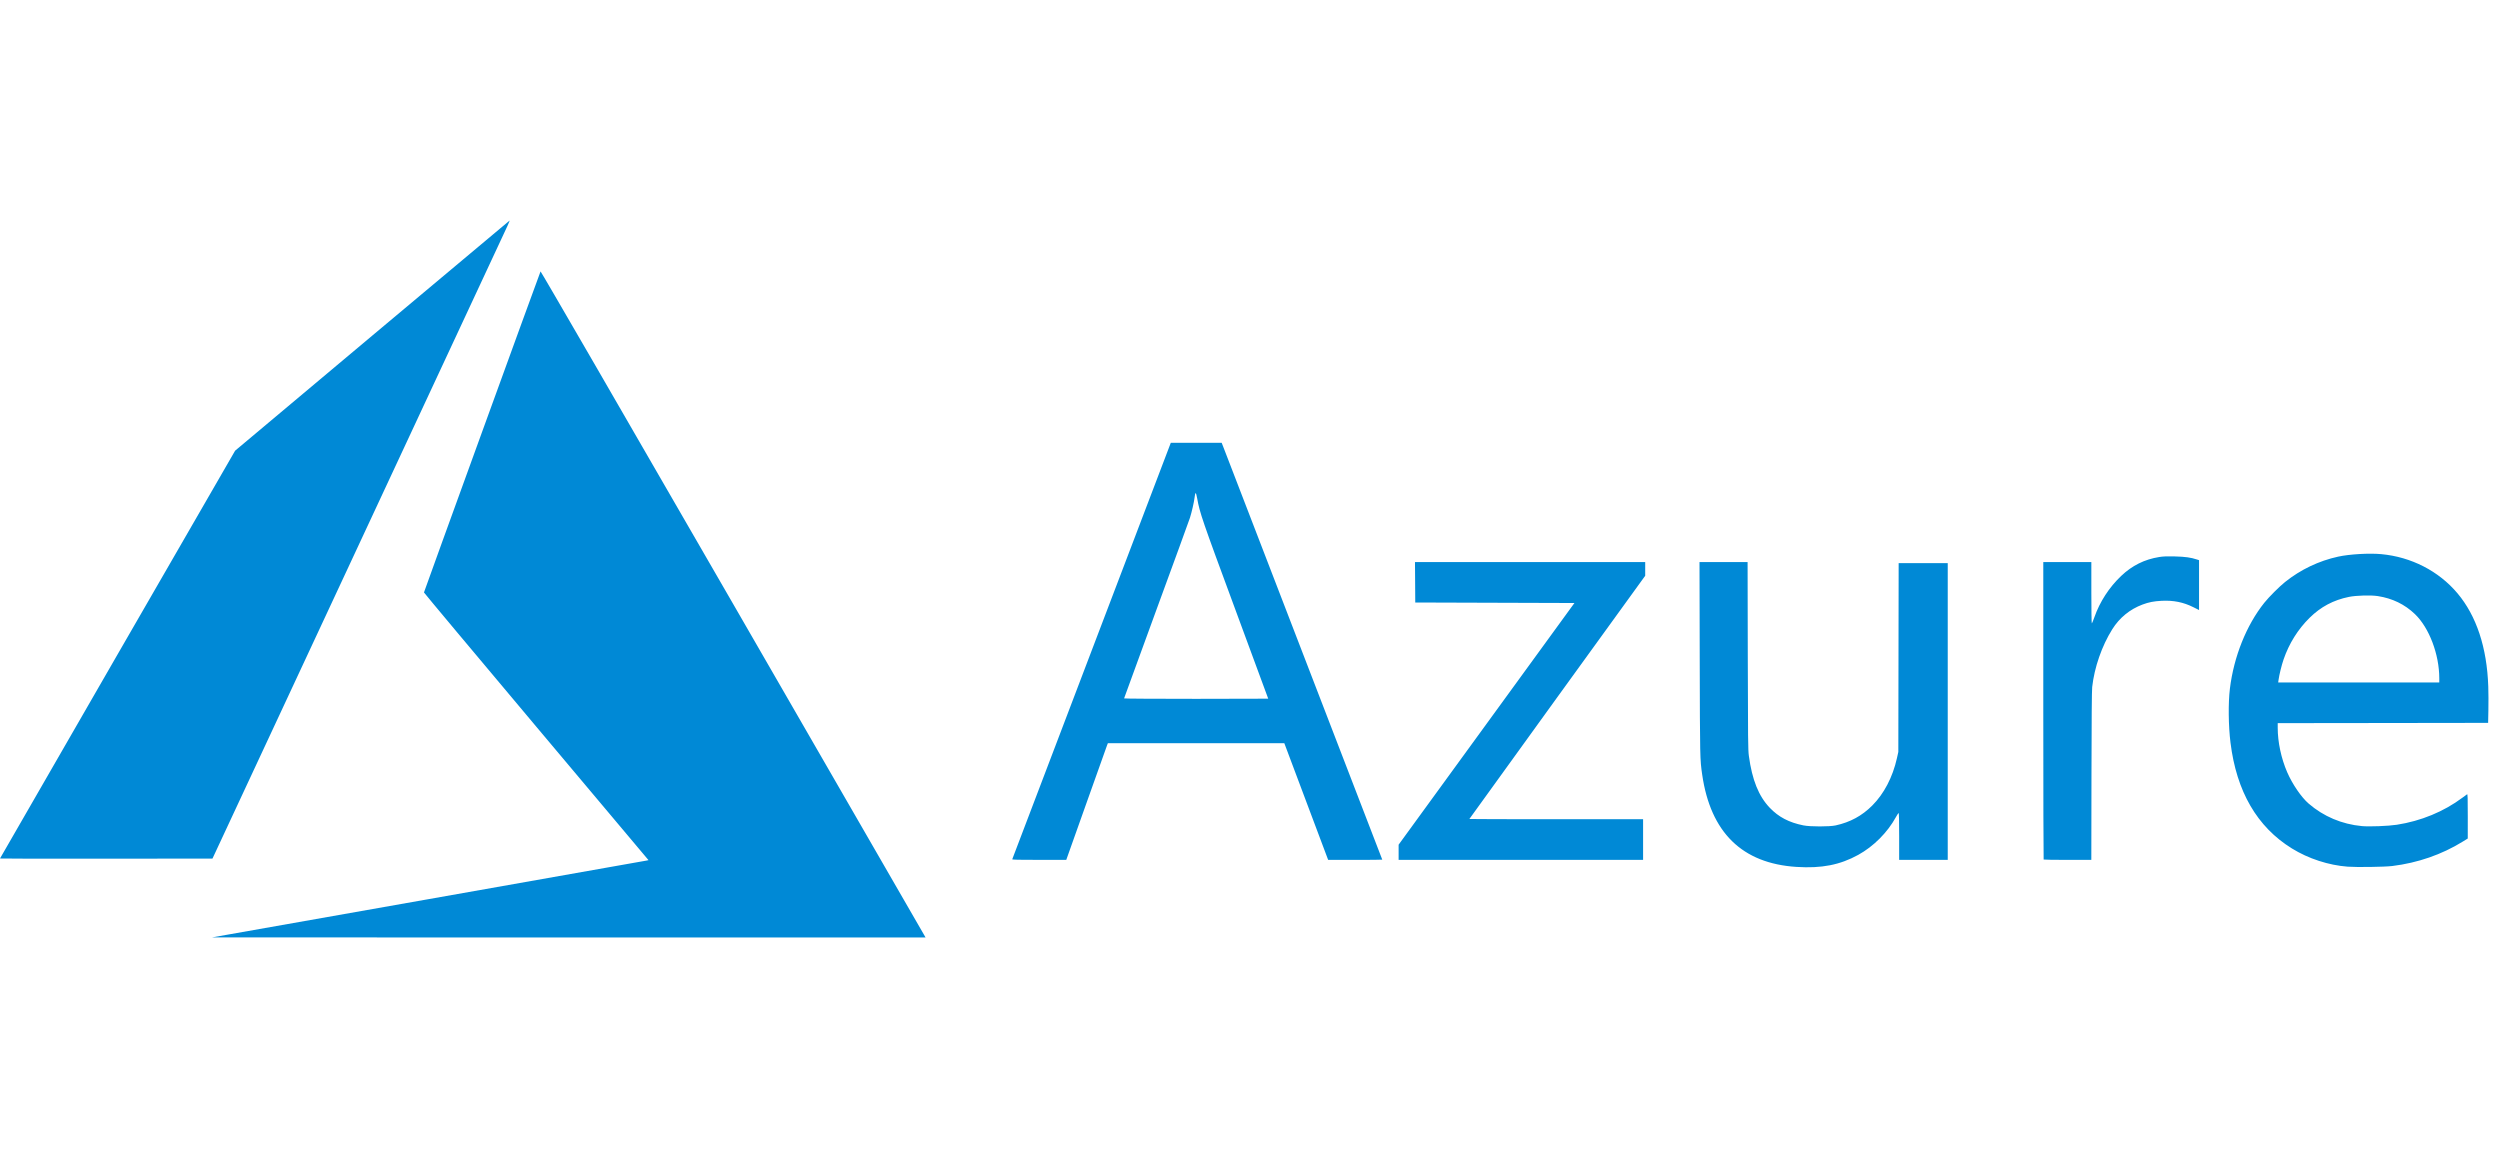 <svg width="136" height="64" viewBox="0 0 136 64" fill="none" xmlns="http://www.w3.org/2000/svg">
<path d="M23.294 48.917C29.763 47.775 35.106 46.829 35.167 46.816L35.279 46.792L29.171 39.528C25.812 35.532 23.064 32.248 23.064 32.229C23.064 32.193 29.37 14.827 29.406 14.765C29.418 14.744 33.709 22.154 39.809 32.726C45.52 42.624 50.228 50.785 50.272 50.861L50.351 51L30.942 50.998L11.532 50.995L23.294 48.917ZM97.728 47.16C94.773 46.971 93.055 45.289 92.599 42.139C92.478 41.302 92.478 41.28 92.465 35.842L92.453 30.578H93.761H95.069L95.079 35.669C95.088 40.258 95.094 40.796 95.138 41.119C95.316 42.429 95.67 43.309 96.274 43.942C96.757 44.448 97.322 44.744 98.105 44.901C98.474 44.976 99.524 44.976 99.861 44.902C100.654 44.727 101.29 44.382 101.851 43.821C102.49 43.182 102.963 42.275 103.192 41.25L103.269 40.904L103.278 35.77L103.287 30.636H104.622H105.957V38.707V46.778H104.635H103.314V45.497C103.314 44.627 103.305 44.22 103.284 44.227C103.268 44.232 103.2 44.336 103.134 44.457C102.678 45.288 101.92 46.047 101.088 46.505C100.092 47.053 99.093 47.248 97.728 47.16ZM127.716 47.147C126.673 47.069 125.575 46.71 124.678 46.155C122.786 44.985 121.666 43.056 121.339 40.401C121.225 39.483 121.212 38.249 121.306 37.468C121.518 35.724 122.203 34.012 123.179 32.79C123.429 32.477 123.997 31.909 124.31 31.659C125.156 30.983 126.146 30.511 127.197 30.281C127.809 30.147 128.887 30.084 129.538 30.145C131.172 30.296 132.669 31.066 133.687 32.276C134.721 33.507 135.29 35.226 135.362 37.343C135.374 37.674 135.376 38.256 135.368 38.635L135.354 39.324L129.631 39.332L123.908 39.339V39.594C123.908 40.372 124.097 41.257 124.424 42.011C124.706 42.66 125.191 43.37 125.588 43.713C126.402 44.417 127.399 44.838 128.489 44.94C128.894 44.977 129.924 44.938 130.385 44.867C131.7 44.665 132.949 44.149 133.959 43.392C134.078 43.303 134.191 43.22 134.211 43.208C134.241 43.189 134.248 43.422 134.247 44.4L134.246 45.615L133.976 45.782C132.834 46.488 131.526 46.941 130.141 47.111C129.727 47.162 128.211 47.184 127.716 47.147ZM132.697 36.9C132.697 35.598 132.148 34.151 131.372 33.407C130.817 32.875 130.147 32.55 129.351 32.427C128.974 32.368 128.18 32.391 127.783 32.471C126.943 32.641 126.248 33.01 125.642 33.609C125.004 34.239 124.526 35.004 124.226 35.876C124.118 36.19 123.991 36.704 123.952 36.991L123.933 37.127H128.315H132.697V36.9ZM55.067 46.742C55.073 46.722 57.017 41.617 59.385 35.397L63.692 24.087L65.075 24.087L66.459 24.087L66.574 24.382C66.925 25.281 75.195 46.753 75.195 46.764C75.195 46.772 74.533 46.778 73.723 46.778L72.251 46.777L71.059 43.604L69.867 40.43L65.067 40.43L60.268 40.43L60.226 40.538C60.203 40.597 59.694 42.025 59.095 43.711L58.005 46.777L56.53 46.777C55.362 46.778 55.057 46.77 55.067 46.742ZM68.991 38.008C68.991 38.003 68.189 35.829 67.208 33.176C65.374 28.213 65.272 27.914 65.127 27.117C65.059 26.744 65.024 26.733 64.984 27.074C64.955 27.318 64.83 27.863 64.734 28.166C64.686 28.316 63.86 30.583 62.898 33.203C61.937 35.824 61.15 37.979 61.15 37.993C61.15 38.007 62.914 38.017 65.07 38.017C67.227 38.017 68.991 38.013 68.991 38.008ZM76.085 46.364V45.951L80.867 39.378L85.649 32.804L81.319 32.79L76.99 32.776L76.983 31.677L76.975 30.578H83.237H89.499V30.95V31.321L84.716 37.93C82.086 41.565 79.934 44.545 79.934 44.553C79.934 44.56 82.06 44.566 84.659 44.566H89.384V45.672V46.778H82.735H76.085V46.364ZM111.174 46.759C111.164 46.748 111.155 43.103 111.155 38.659V30.578H112.462H113.769V32.244C113.769 33.161 113.78 33.91 113.794 33.91C113.807 33.91 113.871 33.76 113.935 33.577C114.229 32.737 114.738 31.952 115.395 31.328C115.986 30.766 116.662 30.43 117.46 30.302C117.684 30.266 117.873 30.259 118.321 30.27C118.884 30.285 119.178 30.326 119.521 30.438L119.628 30.473V31.83V33.186L119.32 33.032C118.774 32.759 118.236 32.651 117.589 32.684C117.168 32.706 116.892 32.76 116.555 32.886C115.862 33.146 115.301 33.605 114.908 34.231C114.34 35.138 113.935 36.303 113.815 37.374C113.794 37.567 113.781 39.132 113.776 42.218L113.768 46.778H112.481C111.773 46.778 111.185 46.769 111.174 46.759ZM0 46.702C0 46.692 2.878 41.696 6.395 35.601L12.79 24.518L20.243 18.264C24.342 14.824 27.706 12.005 27.72 12C27.733 11.995 27.679 12.131 27.6 12.302C27.521 12.473 23.879 20.284 19.508 29.659L11.559 46.706L5.78 46.713C2.601 46.717 0 46.712 0 46.702Z" fill="#0089D6"/>
</svg>
